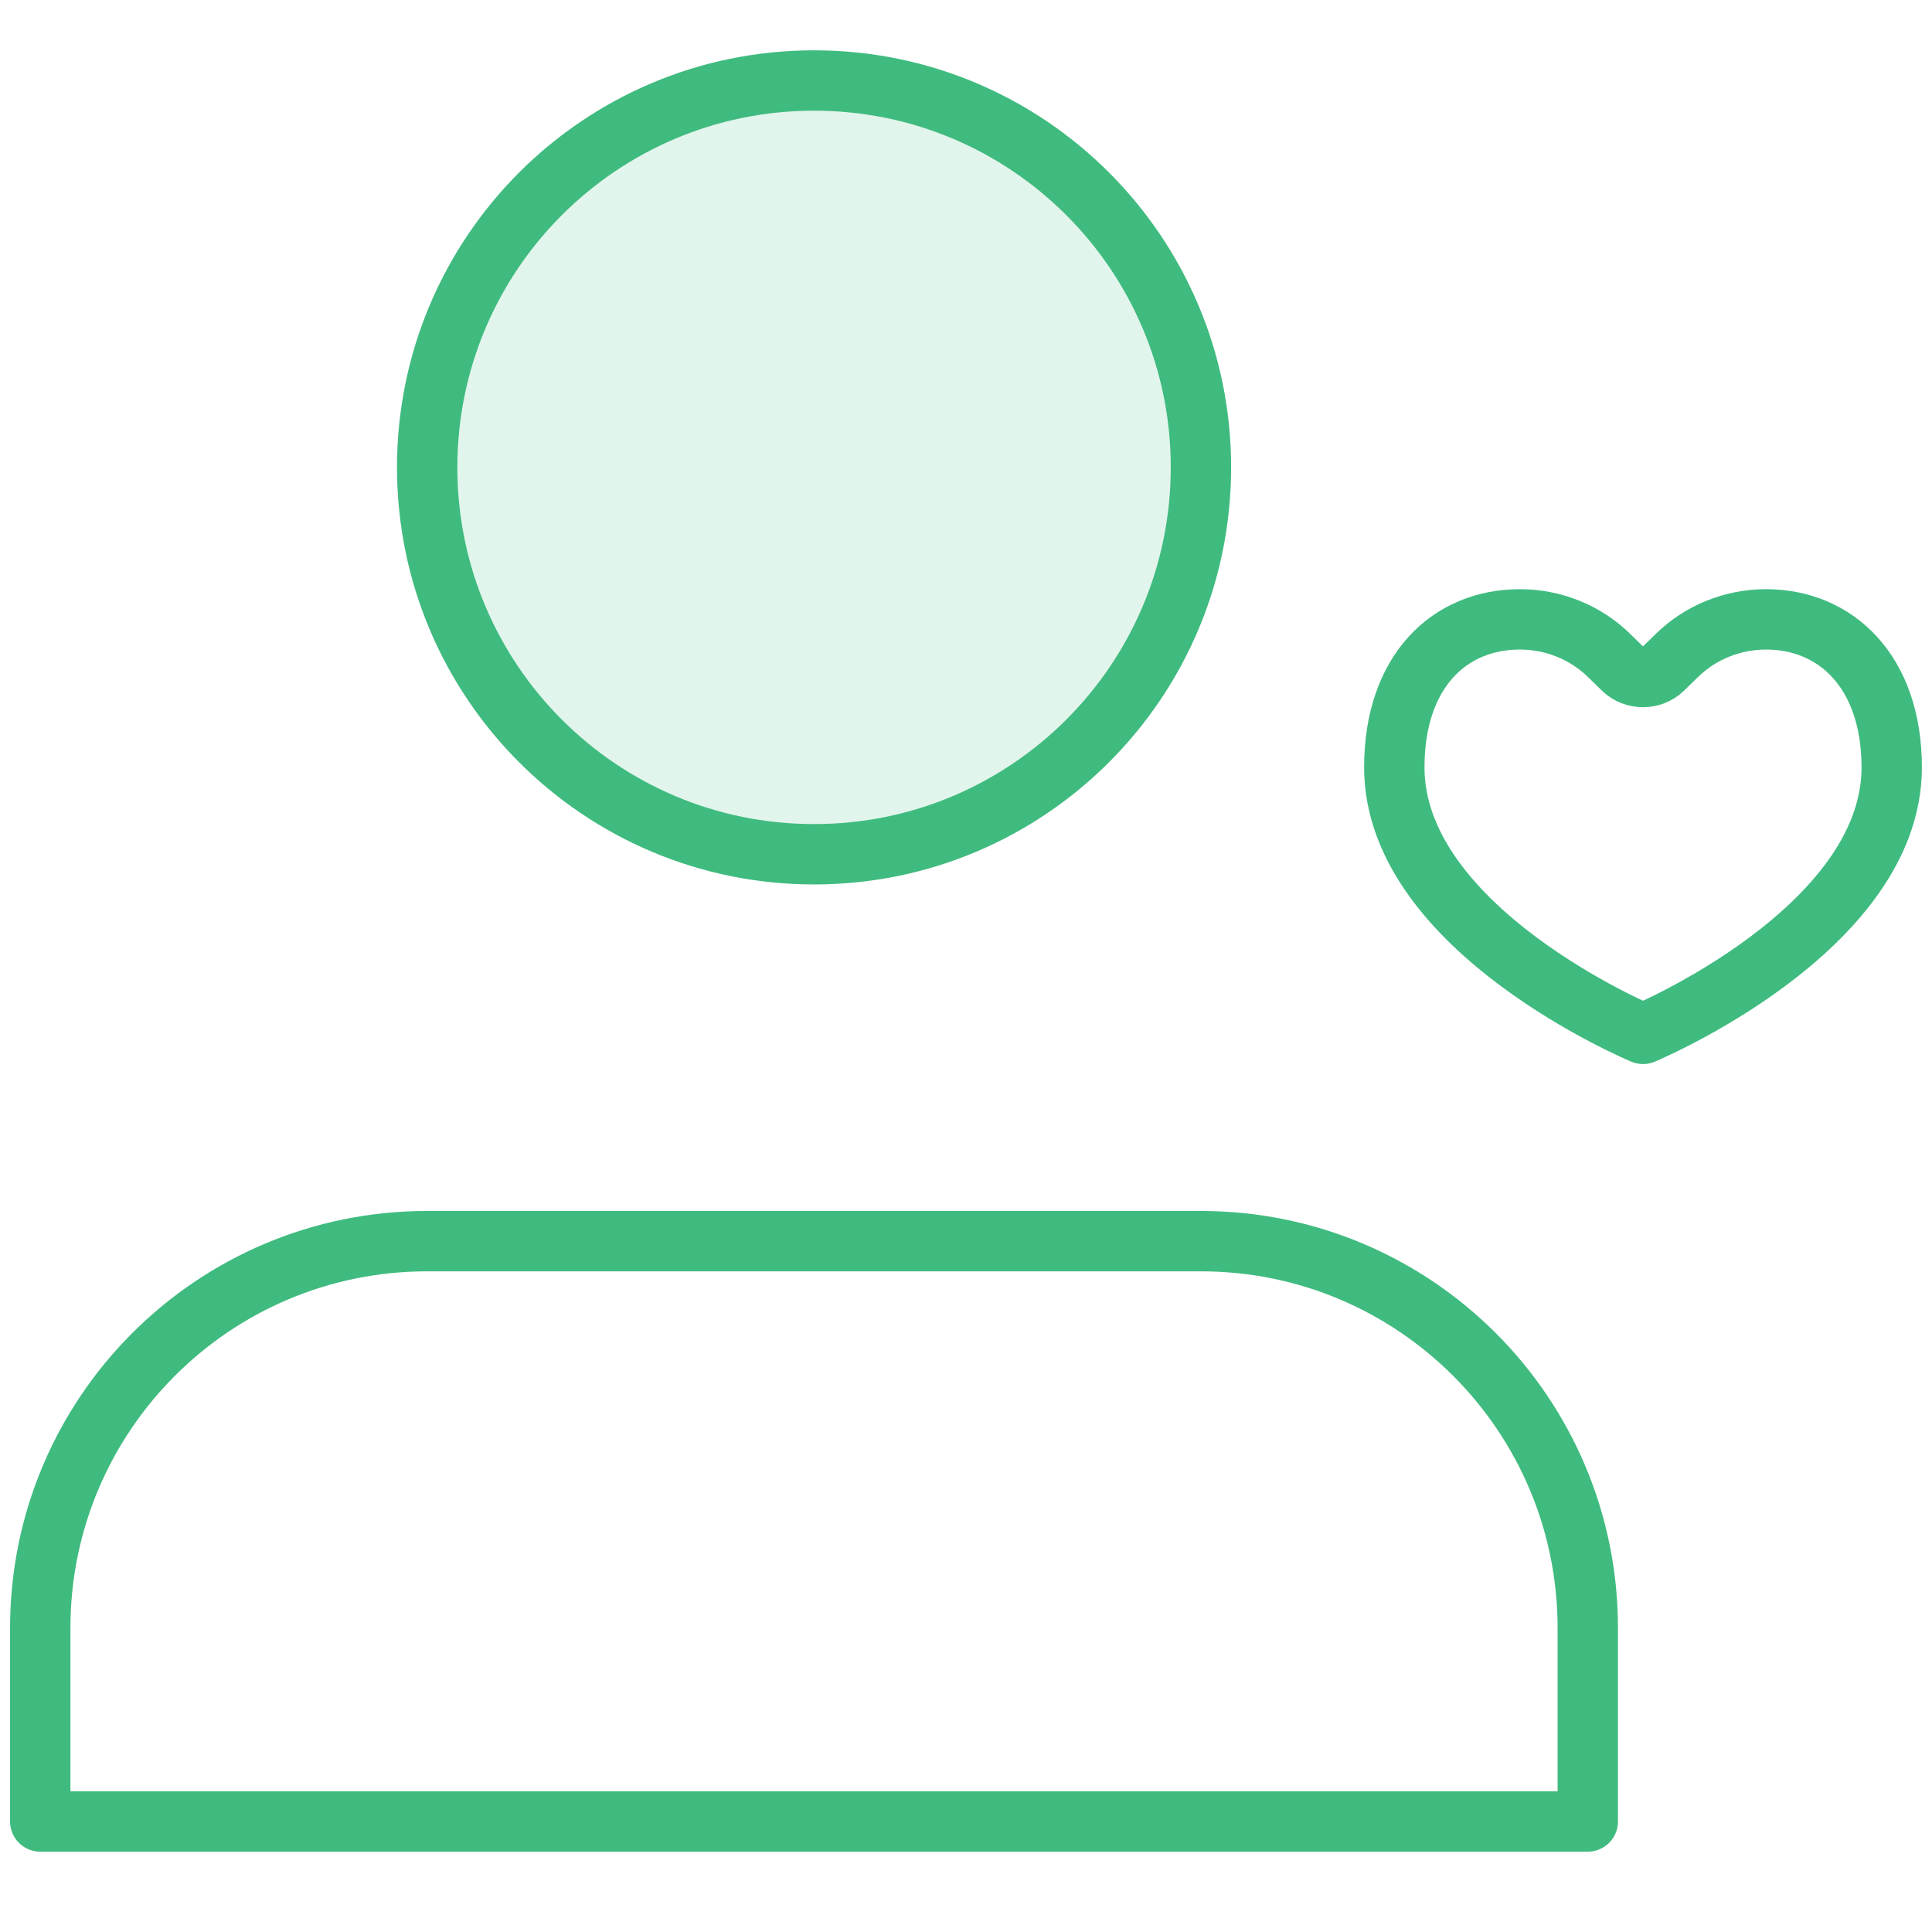 <svg width="48" height="48" viewBox="0 0 48 48" fill="none" xmlns="http://www.w3.org/2000/svg">
<path opacity="0.15" d="M20.225 21.224C25.534 21.224 29.837 16.921 29.837 11.612C29.837 6.303 25.534 2 20.225 2C14.917 2 10.613 6.303 10.613 11.612C10.613 16.921 14.917 21.224 20.225 21.224Z" fill="#40BB7F"/>
<path d="M29.836 30.836H10.612C5.303 30.836 1 35.139 1 40.448V45.254H39.448V40.448C39.448 35.139 35.144 30.836 29.836 30.836Z" stroke="#40BB7F" stroke-width="1.5" stroke-linecap="round" stroke-linejoin="round"/>
<path d="M20.225 21.224C25.534 21.224 29.837 16.921 29.837 11.612C29.837 6.303 25.534 2 20.225 2C14.917 2 10.613 6.303 10.613 11.612C10.613 16.921 14.917 21.224 20.225 21.224Z" stroke="#40BB7F" stroke-width="1.5" stroke-linecap="round" stroke-linejoin="round"/>
<path d="M40.325 16.624L39.968 16.276C39.383 15.707 38.589 15.388 37.761 15.388C36.014 15.388 34.641 16.675 34.641 19.066C34.641 23.112 40.82 25.686 40.82 25.686C40.82 25.686 46.999 23.112 46.999 19.066C46.999 16.675 45.602 15.388 43.878 15.388C43.05 15.388 42.256 15.707 41.671 16.276L41.314 16.624C41.044 16.886 40.596 16.886 40.325 16.624Z" stroke="#40BB7F" stroke-width="1.5" stroke-linecap="round" stroke-linejoin="round"/>
</svg>
